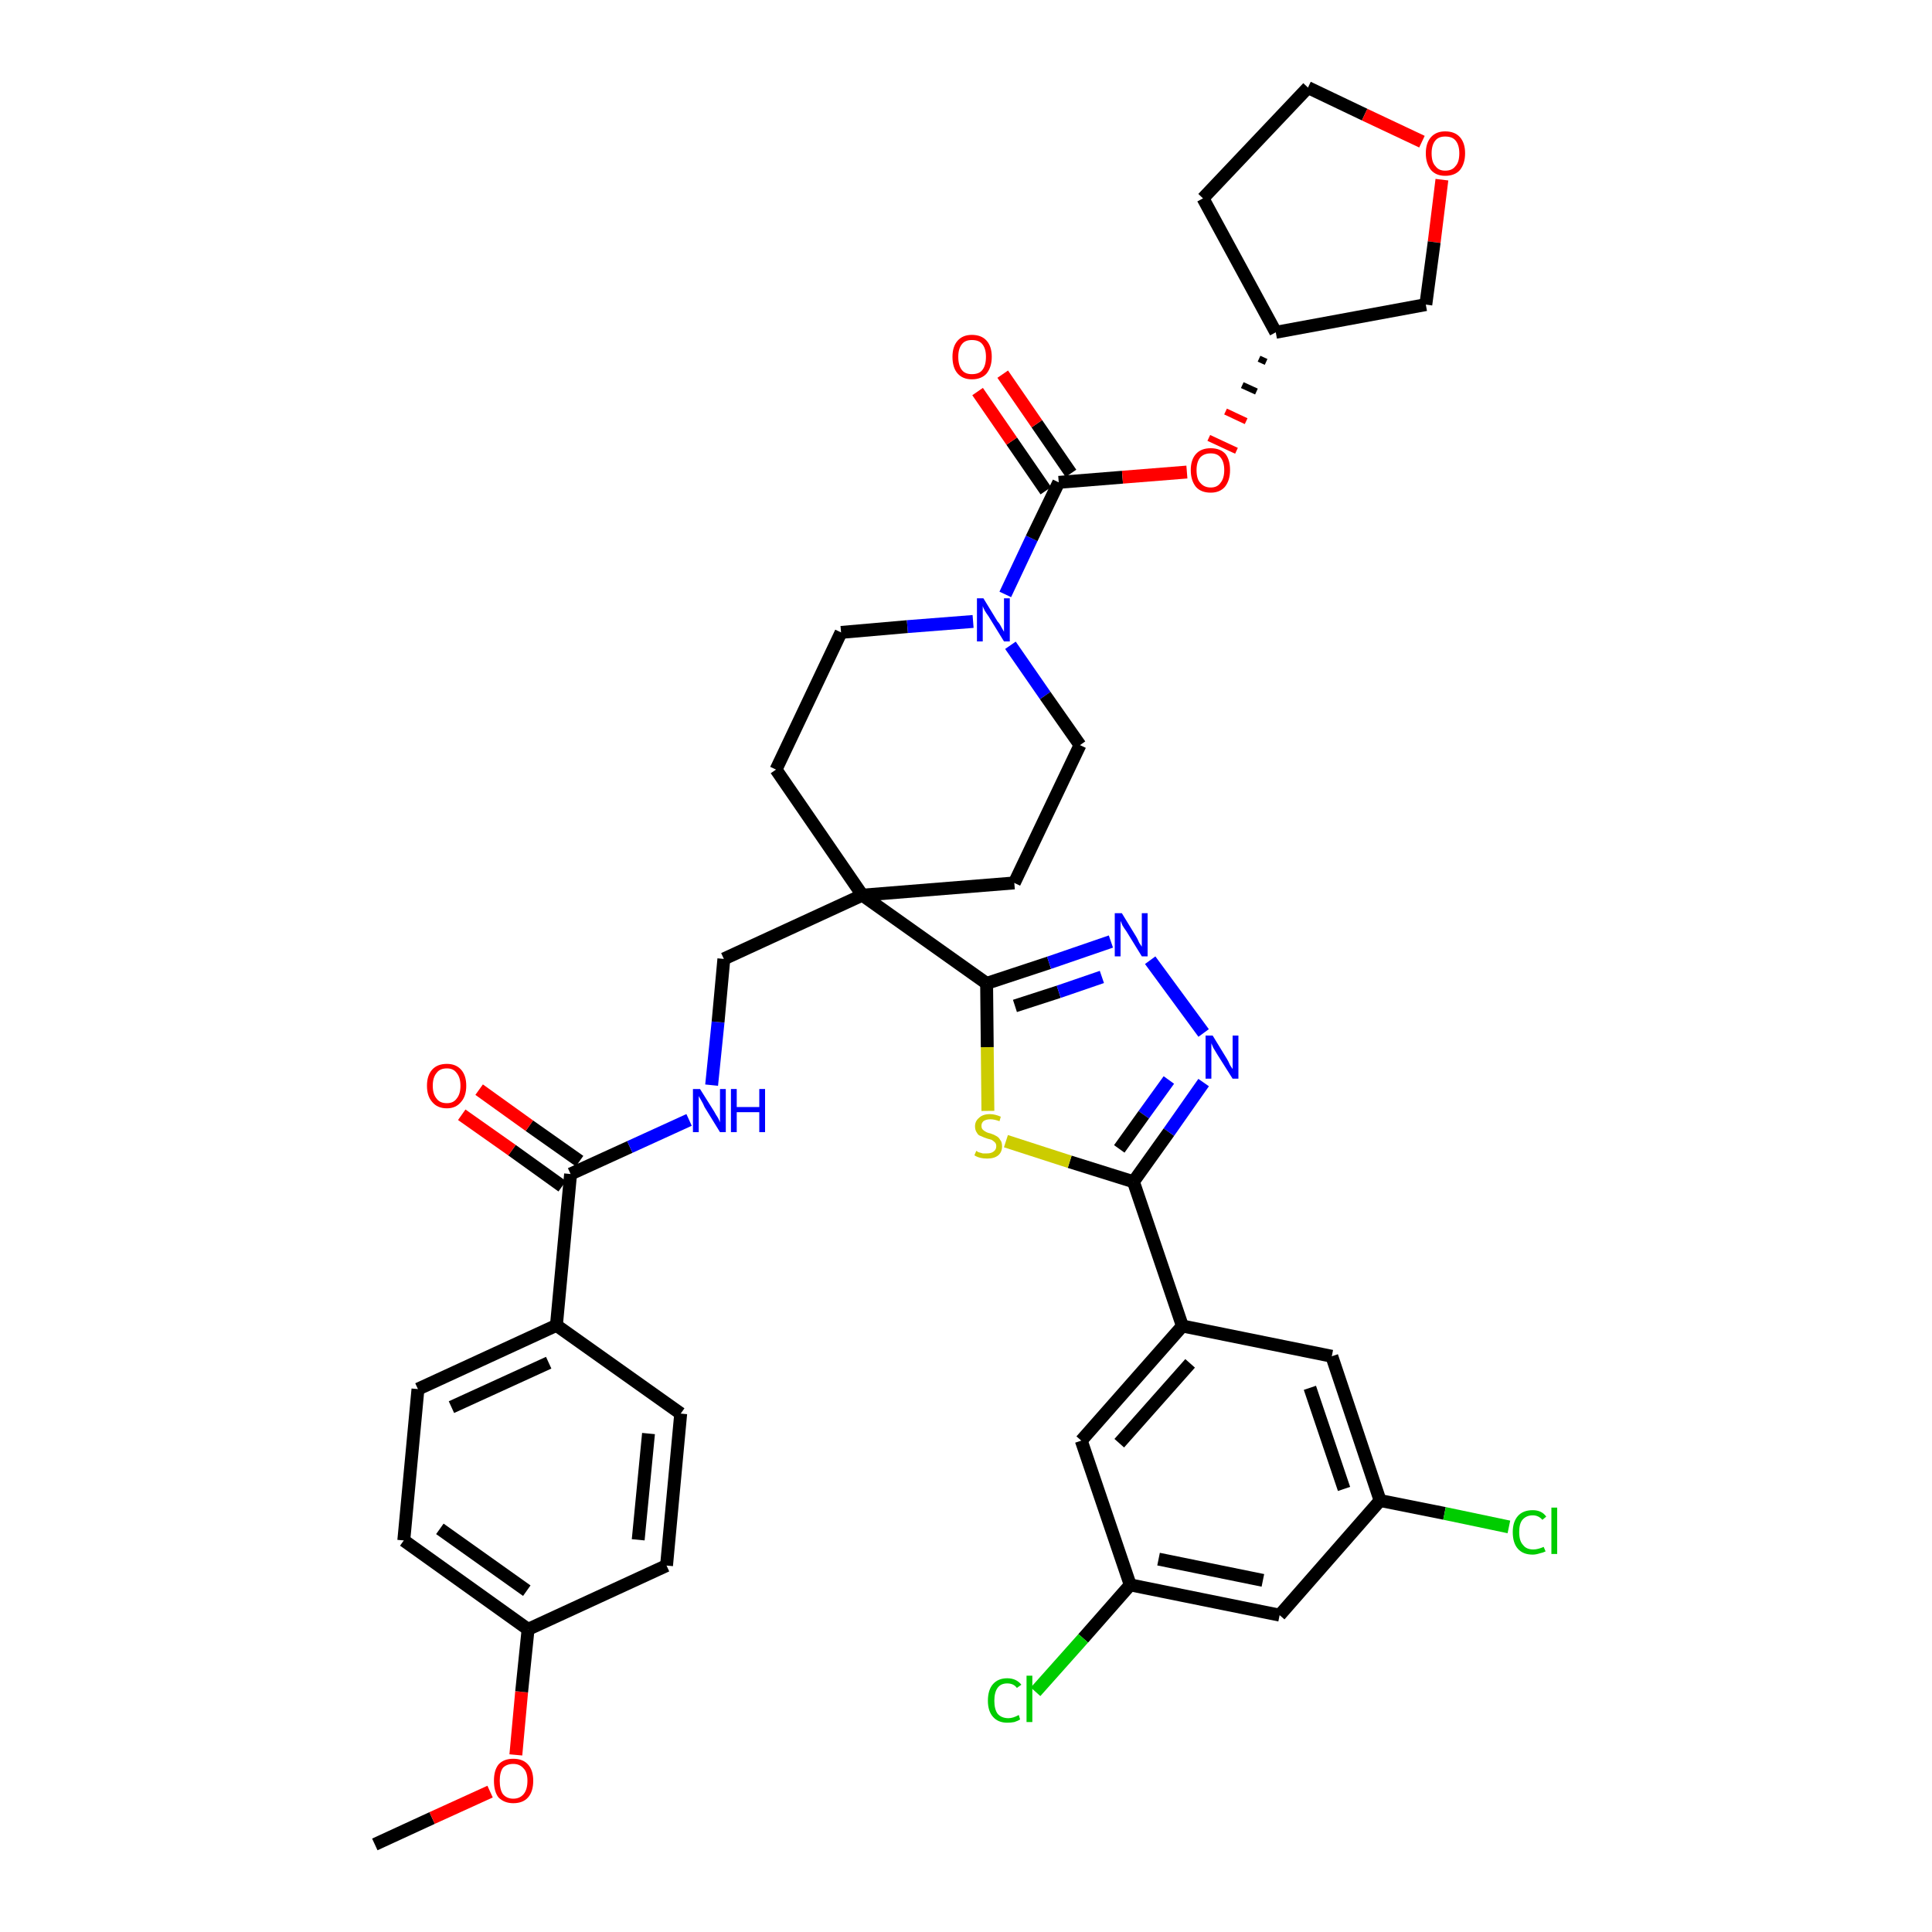 <?xml version='1.0' encoding='iso-8859-1'?>
<svg version='1.1' baseProfile='full'
              xmlns='http://www.w3.org/2000/svg'
                      xmlns:rdkit='http://www.rdkit.org/xml'
                      xmlns:xlink='http://www.w3.org/1999/xlink'
                  xml:space='preserve'
width='300px' height='300px' viewBox='0 0 300 300'>
<!-- END OF HEADER -->
<path class='bond-0 atom-0 atom-1' d='M 58.2,286.4 L 67.1,282.3' style='fill:none;fill-rule:evenodd;stroke:#000000;stroke-width:2.0px;stroke-linecap:butt;stroke-linejoin:miter;stroke-opacity:1' />
<path class='bond-0 atom-0 atom-1' d='M 67.1,282.3 L 76.1,278.2' style='fill:none;fill-rule:evenodd;stroke:#FF0000;stroke-width:2.0px;stroke-linecap:butt;stroke-linejoin:miter;stroke-opacity:1' />
<path class='bond-1 atom-1 atom-2' d='M 80.1,272.5 L 81.0,262.7' style='fill:none;fill-rule:evenodd;stroke:#FF0000;stroke-width:2.0px;stroke-linecap:butt;stroke-linejoin:miter;stroke-opacity:1' />
<path class='bond-1 atom-1 atom-2' d='M 81.0,262.7 L 82.0,253.0' style='fill:none;fill-rule:evenodd;stroke:#000000;stroke-width:2.0px;stroke-linecap:butt;stroke-linejoin:miter;stroke-opacity:1' />
<path class='bond-2 atom-2 atom-3' d='M 82.0,253.0 L 62.7,239.2' style='fill:none;fill-rule:evenodd;stroke:#000000;stroke-width:2.0px;stroke-linecap:butt;stroke-linejoin:miter;stroke-opacity:1' />
<path class='bond-2 atom-2 atom-3' d='M 81.8,247.0 L 68.3,237.4' style='fill:none;fill-rule:evenodd;stroke:#000000;stroke-width:2.0px;stroke-linecap:butt;stroke-linejoin:miter;stroke-opacity:1' />
<path class='bond-38 atom-38 atom-2' d='M 103.5,243.1 L 82.0,253.0' style='fill:none;fill-rule:evenodd;stroke:#000000;stroke-width:2.0px;stroke-linecap:butt;stroke-linejoin:miter;stroke-opacity:1' />
<path class='bond-3 atom-3 atom-4' d='M 62.7,239.2 L 64.9,215.7' style='fill:none;fill-rule:evenodd;stroke:#000000;stroke-width:2.0px;stroke-linecap:butt;stroke-linejoin:miter;stroke-opacity:1' />
<path class='bond-4 atom-4 atom-5' d='M 64.9,215.7 L 86.4,205.8' style='fill:none;fill-rule:evenodd;stroke:#000000;stroke-width:2.0px;stroke-linecap:butt;stroke-linejoin:miter;stroke-opacity:1' />
<path class='bond-4 atom-4 atom-5' d='M 70.1,218.5 L 85.2,211.6' style='fill:none;fill-rule:evenodd;stroke:#000000;stroke-width:2.0px;stroke-linecap:butt;stroke-linejoin:miter;stroke-opacity:1' />
<path class='bond-5 atom-5 atom-6' d='M 86.4,205.8 L 88.6,182.3' style='fill:none;fill-rule:evenodd;stroke:#000000;stroke-width:2.0px;stroke-linecap:butt;stroke-linejoin:miter;stroke-opacity:1' />
<path class='bond-36 atom-5 atom-37' d='M 86.4,205.8 L 105.7,219.5' style='fill:none;fill-rule:evenodd;stroke:#000000;stroke-width:2.0px;stroke-linecap:butt;stroke-linejoin:miter;stroke-opacity:1' />
<path class='bond-6 atom-6 atom-7' d='M 90.0,180.3 L 82.2,174.8' style='fill:none;fill-rule:evenodd;stroke:#000000;stroke-width:2.0px;stroke-linecap:butt;stroke-linejoin:miter;stroke-opacity:1' />
<path class='bond-6 atom-6 atom-7' d='M 82.2,174.8 L 74.4,169.2' style='fill:none;fill-rule:evenodd;stroke:#FF0000;stroke-width:2.0px;stroke-linecap:butt;stroke-linejoin:miter;stroke-opacity:1' />
<path class='bond-6 atom-6 atom-7' d='M 87.3,184.2 L 79.5,178.6' style='fill:none;fill-rule:evenodd;stroke:#000000;stroke-width:2.0px;stroke-linecap:butt;stroke-linejoin:miter;stroke-opacity:1' />
<path class='bond-6 atom-6 atom-7' d='M 79.5,178.6 L 71.7,173.1' style='fill:none;fill-rule:evenodd;stroke:#FF0000;stroke-width:2.0px;stroke-linecap:butt;stroke-linejoin:miter;stroke-opacity:1' />
<path class='bond-7 atom-6 atom-8' d='M 88.6,182.3 L 97.8,178.1' style='fill:none;fill-rule:evenodd;stroke:#000000;stroke-width:2.0px;stroke-linecap:butt;stroke-linejoin:miter;stroke-opacity:1' />
<path class='bond-7 atom-6 atom-8' d='M 97.8,178.1 L 107.0,173.9' style='fill:none;fill-rule:evenodd;stroke:#0000FF;stroke-width:2.0px;stroke-linecap:butt;stroke-linejoin:miter;stroke-opacity:1' />
<path class='bond-8 atom-8 atom-9' d='M 110.5,168.5 L 111.5,158.7' style='fill:none;fill-rule:evenodd;stroke:#0000FF;stroke-width:2.0px;stroke-linecap:butt;stroke-linejoin:miter;stroke-opacity:1' />
<path class='bond-8 atom-8 atom-9' d='M 111.5,158.7 L 112.4,148.9' style='fill:none;fill-rule:evenodd;stroke:#000000;stroke-width:2.0px;stroke-linecap:butt;stroke-linejoin:miter;stroke-opacity:1' />
<path class='bond-9 atom-9 atom-10' d='M 112.4,148.9 L 133.9,139.0' style='fill:none;fill-rule:evenodd;stroke:#000000;stroke-width:2.0px;stroke-linecap:butt;stroke-linejoin:miter;stroke-opacity:1' />
<path class='bond-10 atom-10 atom-11' d='M 133.9,139.0 L 153.2,152.7' style='fill:none;fill-rule:evenodd;stroke:#000000;stroke-width:2.0px;stroke-linecap:butt;stroke-linejoin:miter;stroke-opacity:1' />
<path class='bond-23 atom-10 atom-24' d='M 133.9,139.0 L 120.5,119.5' style='fill:none;fill-rule:evenodd;stroke:#000000;stroke-width:2.0px;stroke-linecap:butt;stroke-linejoin:miter;stroke-opacity:1' />
<path class='bond-39 atom-36 atom-10' d='M 157.5,137.1 L 133.9,139.0' style='fill:none;fill-rule:evenodd;stroke:#000000;stroke-width:2.0px;stroke-linecap:butt;stroke-linejoin:miter;stroke-opacity:1' />
<path class='bond-11 atom-11 atom-12' d='M 153.2,152.7 L 162.9,149.5' style='fill:none;fill-rule:evenodd;stroke:#000000;stroke-width:2.0px;stroke-linecap:butt;stroke-linejoin:miter;stroke-opacity:1' />
<path class='bond-11 atom-11 atom-12' d='M 162.9,149.5 L 172.5,146.2' style='fill:none;fill-rule:evenodd;stroke:#0000FF;stroke-width:2.0px;stroke-linecap:butt;stroke-linejoin:miter;stroke-opacity:1' />
<path class='bond-11 atom-11 atom-12' d='M 157.6,156.2 L 164.4,154.0' style='fill:none;fill-rule:evenodd;stroke:#000000;stroke-width:2.0px;stroke-linecap:butt;stroke-linejoin:miter;stroke-opacity:1' />
<path class='bond-11 atom-11 atom-12' d='M 164.4,154.0 L 171.1,151.7' style='fill:none;fill-rule:evenodd;stroke:#0000FF;stroke-width:2.0px;stroke-linecap:butt;stroke-linejoin:miter;stroke-opacity:1' />
<path class='bond-40 atom-23 atom-11' d='M 153.4,172.5 L 153.3,162.6' style='fill:none;fill-rule:evenodd;stroke:#CCCC00;stroke-width:2.0px;stroke-linecap:butt;stroke-linejoin:miter;stroke-opacity:1' />
<path class='bond-40 atom-23 atom-11' d='M 153.3,162.6 L 153.2,152.7' style='fill:none;fill-rule:evenodd;stroke:#000000;stroke-width:2.0px;stroke-linecap:butt;stroke-linejoin:miter;stroke-opacity:1' />
<path class='bond-12 atom-12 atom-13' d='M 178.6,149.1 L 186.9,160.4' style='fill:none;fill-rule:evenodd;stroke:#0000FF;stroke-width:2.0px;stroke-linecap:butt;stroke-linejoin:miter;stroke-opacity:1' />
<path class='bond-13 atom-13 atom-14' d='M 186.9,168.1 L 181.5,175.8' style='fill:none;fill-rule:evenodd;stroke:#0000FF;stroke-width:2.0px;stroke-linecap:butt;stroke-linejoin:miter;stroke-opacity:1' />
<path class='bond-13 atom-13 atom-14' d='M 181.5,175.8 L 176.0,183.5' style='fill:none;fill-rule:evenodd;stroke:#000000;stroke-width:2.0px;stroke-linecap:butt;stroke-linejoin:miter;stroke-opacity:1' />
<path class='bond-13 atom-13 atom-14' d='M 181.5,167.7 L 177.6,173.1' style='fill:none;fill-rule:evenodd;stroke:#0000FF;stroke-width:2.0px;stroke-linecap:butt;stroke-linejoin:miter;stroke-opacity:1' />
<path class='bond-13 atom-13 atom-14' d='M 177.6,173.1 L 173.8,178.4' style='fill:none;fill-rule:evenodd;stroke:#000000;stroke-width:2.0px;stroke-linecap:butt;stroke-linejoin:miter;stroke-opacity:1' />
<path class='bond-14 atom-14 atom-15' d='M 176.0,183.5 L 183.6,205.9' style='fill:none;fill-rule:evenodd;stroke:#000000;stroke-width:2.0px;stroke-linecap:butt;stroke-linejoin:miter;stroke-opacity:1' />
<path class='bond-22 atom-14 atom-23' d='M 176.0,183.5 L 166.1,180.4' style='fill:none;fill-rule:evenodd;stroke:#000000;stroke-width:2.0px;stroke-linecap:butt;stroke-linejoin:miter;stroke-opacity:1' />
<path class='bond-22 atom-14 atom-23' d='M 166.1,180.4 L 156.2,177.2' style='fill:none;fill-rule:evenodd;stroke:#CCCC00;stroke-width:2.0px;stroke-linecap:butt;stroke-linejoin:miter;stroke-opacity:1' />
<path class='bond-15 atom-15 atom-16' d='M 183.6,205.9 L 167.9,223.7' style='fill:none;fill-rule:evenodd;stroke:#000000;stroke-width:2.0px;stroke-linecap:butt;stroke-linejoin:miter;stroke-opacity:1' />
<path class='bond-15 atom-15 atom-16' d='M 184.8,211.7 L 173.8,224.1' style='fill:none;fill-rule:evenodd;stroke:#000000;stroke-width:2.0px;stroke-linecap:butt;stroke-linejoin:miter;stroke-opacity:1' />
<path class='bond-42 atom-22 atom-15' d='M 206.8,210.6 L 183.6,205.9' style='fill:none;fill-rule:evenodd;stroke:#000000;stroke-width:2.0px;stroke-linecap:butt;stroke-linejoin:miter;stroke-opacity:1' />
<path class='bond-16 atom-16 atom-17' d='M 167.9,223.7 L 175.5,246.1' style='fill:none;fill-rule:evenodd;stroke:#000000;stroke-width:2.0px;stroke-linecap:butt;stroke-linejoin:miter;stroke-opacity:1' />
<path class='bond-17 atom-17 atom-18' d='M 175.5,246.1 L 168.2,254.4' style='fill:none;fill-rule:evenodd;stroke:#000000;stroke-width:2.0px;stroke-linecap:butt;stroke-linejoin:miter;stroke-opacity:1' />
<path class='bond-17 atom-17 atom-18' d='M 168.2,254.4 L 160.8,262.7' style='fill:none;fill-rule:evenodd;stroke:#00CC00;stroke-width:2.0px;stroke-linecap:butt;stroke-linejoin:miter;stroke-opacity:1' />
<path class='bond-18 atom-17 atom-19' d='M 175.5,246.1 L 198.7,250.8' style='fill:none;fill-rule:evenodd;stroke:#000000;stroke-width:2.0px;stroke-linecap:butt;stroke-linejoin:miter;stroke-opacity:1' />
<path class='bond-18 atom-17 atom-19' d='M 179.9,242.1 L 196.1,245.4' style='fill:none;fill-rule:evenodd;stroke:#000000;stroke-width:2.0px;stroke-linecap:butt;stroke-linejoin:miter;stroke-opacity:1' />
<path class='bond-19 atom-19 atom-20' d='M 198.7,250.8 L 214.3,233.0' style='fill:none;fill-rule:evenodd;stroke:#000000;stroke-width:2.0px;stroke-linecap:butt;stroke-linejoin:miter;stroke-opacity:1' />
<path class='bond-20 atom-20 atom-21' d='M 214.3,233.0 L 224.3,235.0' style='fill:none;fill-rule:evenodd;stroke:#000000;stroke-width:2.0px;stroke-linecap:butt;stroke-linejoin:miter;stroke-opacity:1' />
<path class='bond-20 atom-20 atom-21' d='M 224.3,235.0 L 234.3,237.1' style='fill:none;fill-rule:evenodd;stroke:#00CC00;stroke-width:2.0px;stroke-linecap:butt;stroke-linejoin:miter;stroke-opacity:1' />
<path class='bond-21 atom-20 atom-22' d='M 214.3,233.0 L 206.8,210.6' style='fill:none;fill-rule:evenodd;stroke:#000000;stroke-width:2.0px;stroke-linecap:butt;stroke-linejoin:miter;stroke-opacity:1' />
<path class='bond-21 atom-20 atom-22' d='M 208.7,231.2 L 203.4,215.5' style='fill:none;fill-rule:evenodd;stroke:#000000;stroke-width:2.0px;stroke-linecap:butt;stroke-linejoin:miter;stroke-opacity:1' />
<path class='bond-24 atom-24 atom-25' d='M 120.5,119.5 L 130.6,98.2' style='fill:none;fill-rule:evenodd;stroke:#000000;stroke-width:2.0px;stroke-linecap:butt;stroke-linejoin:miter;stroke-opacity:1' />
<path class='bond-25 atom-25 atom-26' d='M 130.6,98.2 L 140.9,97.3' style='fill:none;fill-rule:evenodd;stroke:#000000;stroke-width:2.0px;stroke-linecap:butt;stroke-linejoin:miter;stroke-opacity:1' />
<path class='bond-25 atom-25 atom-26' d='M 140.9,97.3 L 151.1,96.5' style='fill:none;fill-rule:evenodd;stroke:#0000FF;stroke-width:2.0px;stroke-linecap:butt;stroke-linejoin:miter;stroke-opacity:1' />
<path class='bond-26 atom-26 atom-27' d='M 156.1,92.3 L 160.2,83.6' style='fill:none;fill-rule:evenodd;stroke:#0000FF;stroke-width:2.0px;stroke-linecap:butt;stroke-linejoin:miter;stroke-opacity:1' />
<path class='bond-26 atom-26 atom-27' d='M 160.2,83.6 L 164.4,74.9' style='fill:none;fill-rule:evenodd;stroke:#000000;stroke-width:2.0px;stroke-linecap:butt;stroke-linejoin:miter;stroke-opacity:1' />
<path class='bond-34 atom-26 atom-35' d='M 156.9,100.2 L 162.3,108.0' style='fill:none;fill-rule:evenodd;stroke:#0000FF;stroke-width:2.0px;stroke-linecap:butt;stroke-linejoin:miter;stroke-opacity:1' />
<path class='bond-34 atom-26 atom-35' d='M 162.3,108.0 L 167.7,115.7' style='fill:none;fill-rule:evenodd;stroke:#000000;stroke-width:2.0px;stroke-linecap:butt;stroke-linejoin:miter;stroke-opacity:1' />
<path class='bond-27 atom-27 atom-28' d='M 166.3,73.5 L 161.0,65.8' style='fill:none;fill-rule:evenodd;stroke:#000000;stroke-width:2.0px;stroke-linecap:butt;stroke-linejoin:miter;stroke-opacity:1' />
<path class='bond-27 atom-27 atom-28' d='M 161.0,65.8 L 155.7,58.1' style='fill:none;fill-rule:evenodd;stroke:#FF0000;stroke-width:2.0px;stroke-linecap:butt;stroke-linejoin:miter;stroke-opacity:1' />
<path class='bond-27 atom-27 atom-28' d='M 162.4,76.2 L 157.1,68.5' style='fill:none;fill-rule:evenodd;stroke:#000000;stroke-width:2.0px;stroke-linecap:butt;stroke-linejoin:miter;stroke-opacity:1' />
<path class='bond-27 atom-27 atom-28' d='M 157.1,68.5 L 151.8,60.8' style='fill:none;fill-rule:evenodd;stroke:#FF0000;stroke-width:2.0px;stroke-linecap:butt;stroke-linejoin:miter;stroke-opacity:1' />
<path class='bond-28 atom-27 atom-29' d='M 164.4,74.9 L 174.3,74.1' style='fill:none;fill-rule:evenodd;stroke:#000000;stroke-width:2.0px;stroke-linecap:butt;stroke-linejoin:miter;stroke-opacity:1' />
<path class='bond-28 atom-27 atom-29' d='M 174.3,74.1 L 184.3,73.3' style='fill:none;fill-rule:evenodd;stroke:#FF0000;stroke-width:2.0px;stroke-linecap:butt;stroke-linejoin:miter;stroke-opacity:1' />
<path class='bond-29 atom-30 atom-29' d='M 195.5,55.7 L 196.6,56.2' style='fill:none;fill-rule:evenodd;stroke:#000000;stroke-width:1.0px;stroke-linecap:butt;stroke-linejoin:miter;stroke-opacity:1' />
<path class='bond-29 atom-30 atom-29' d='M 192.9,59.8 L 195.1,60.8' style='fill:none;fill-rule:evenodd;stroke:#000000;stroke-width:1.0px;stroke-linecap:butt;stroke-linejoin:miter;stroke-opacity:1' />
<path class='bond-29 atom-30 atom-29' d='M 190.3,63.9 L 193.5,65.4' style='fill:none;fill-rule:evenodd;stroke:#FF0000;stroke-width:1.0px;stroke-linecap:butt;stroke-linejoin:miter;stroke-opacity:1' />
<path class='bond-29 atom-30 atom-29' d='M 187.7,68.0 L 192.0,70.0' style='fill:none;fill-rule:evenodd;stroke:#FF0000;stroke-width:1.0px;stroke-linecap:butt;stroke-linejoin:miter;stroke-opacity:1' />
<path class='bond-30 atom-30 atom-31' d='M 198.1,51.6 L 186.8,30.8' style='fill:none;fill-rule:evenodd;stroke:#000000;stroke-width:2.0px;stroke-linecap:butt;stroke-linejoin:miter;stroke-opacity:1' />
<path class='bond-41 atom-34 atom-30' d='M 221.4,47.3 L 198.1,51.6' style='fill:none;fill-rule:evenodd;stroke:#000000;stroke-width:2.0px;stroke-linecap:butt;stroke-linejoin:miter;stroke-opacity:1' />
<path class='bond-31 atom-31 atom-32' d='M 186.8,30.8 L 203.1,13.6' style='fill:none;fill-rule:evenodd;stroke:#000000;stroke-width:2.0px;stroke-linecap:butt;stroke-linejoin:miter;stroke-opacity:1' />
<path class='bond-32 atom-32 atom-33' d='M 203.1,13.6 L 211.9,17.8' style='fill:none;fill-rule:evenodd;stroke:#000000;stroke-width:2.0px;stroke-linecap:butt;stroke-linejoin:miter;stroke-opacity:1' />
<path class='bond-32 atom-32 atom-33' d='M 211.9,17.8 L 220.8,22.0' style='fill:none;fill-rule:evenodd;stroke:#FF0000;stroke-width:2.0px;stroke-linecap:butt;stroke-linejoin:miter;stroke-opacity:1' />
<path class='bond-33 atom-33 atom-34' d='M 223.9,27.9 L 222.7,37.6' style='fill:none;fill-rule:evenodd;stroke:#FF0000;stroke-width:2.0px;stroke-linecap:butt;stroke-linejoin:miter;stroke-opacity:1' />
<path class='bond-33 atom-33 atom-34' d='M 222.7,37.6 L 221.4,47.3' style='fill:none;fill-rule:evenodd;stroke:#000000;stroke-width:2.0px;stroke-linecap:butt;stroke-linejoin:miter;stroke-opacity:1' />
<path class='bond-35 atom-35 atom-36' d='M 167.7,115.7 L 157.5,137.1' style='fill:none;fill-rule:evenodd;stroke:#000000;stroke-width:2.0px;stroke-linecap:butt;stroke-linejoin:miter;stroke-opacity:1' />
<path class='bond-37 atom-37 atom-38' d='M 105.7,219.5 L 103.5,243.1' style='fill:none;fill-rule:evenodd;stroke:#000000;stroke-width:2.0px;stroke-linecap:butt;stroke-linejoin:miter;stroke-opacity:1' />
<path class='bond-37 atom-37 atom-38' d='M 100.7,222.6 L 99.1,239.1' style='fill:none;fill-rule:evenodd;stroke:#000000;stroke-width:2.0px;stroke-linecap:butt;stroke-linejoin:miter;stroke-opacity:1' />
<path  class='atom-1' d='M 76.7 276.5
Q 76.7 274.9, 77.4 274.0
Q 78.2 273.1, 79.7 273.1
Q 81.2 273.1, 82.0 274.0
Q 82.8 274.9, 82.8 276.5
Q 82.8 278.2, 82.0 279.1
Q 81.2 280.0, 79.7 280.0
Q 78.3 280.0, 77.4 279.1
Q 76.7 278.2, 76.7 276.5
M 79.7 279.3
Q 80.7 279.3, 81.3 278.6
Q 81.9 277.9, 81.9 276.5
Q 81.9 275.2, 81.3 274.6
Q 80.7 273.9, 79.7 273.9
Q 78.7 273.9, 78.1 274.5
Q 77.6 275.2, 77.6 276.5
Q 77.6 277.9, 78.1 278.6
Q 78.7 279.3, 79.7 279.3
' fill='#FF0000'/>
<path  class='atom-7' d='M 66.3 168.6
Q 66.3 167.0, 67.1 166.1
Q 67.9 165.2, 69.4 165.2
Q 70.8 165.2, 71.6 166.1
Q 72.4 167.0, 72.4 168.6
Q 72.4 170.2, 71.6 171.1
Q 70.8 172.1, 69.4 172.1
Q 67.9 172.1, 67.1 171.1
Q 66.3 170.2, 66.3 168.6
M 69.4 171.3
Q 70.4 171.3, 70.9 170.6
Q 71.5 169.9, 71.5 168.6
Q 71.5 167.3, 70.9 166.6
Q 70.4 165.9, 69.4 165.9
Q 68.3 165.9, 67.8 166.6
Q 67.2 167.3, 67.2 168.6
Q 67.2 169.9, 67.8 170.6
Q 68.3 171.3, 69.4 171.3
' fill='#FF0000'/>
<path  class='atom-8' d='M 108.7 169.1
L 110.9 172.6
Q 111.1 173.0, 111.5 173.6
Q 111.8 174.2, 111.8 174.3
L 111.8 169.1
L 112.7 169.1
L 112.7 175.8
L 111.8 175.8
L 109.4 171.9
Q 109.2 171.4, 108.9 170.9
Q 108.6 170.4, 108.5 170.2
L 108.5 175.8
L 107.6 175.8
L 107.6 169.1
L 108.7 169.1
' fill='#0000FF'/>
<path  class='atom-8' d='M 113.5 169.1
L 114.4 169.1
L 114.4 171.9
L 117.9 171.9
L 117.9 169.1
L 118.8 169.1
L 118.8 175.8
L 117.9 175.8
L 117.9 172.7
L 114.4 172.7
L 114.4 175.8
L 113.5 175.8
L 113.5 169.1
' fill='#0000FF'/>
<path  class='atom-12' d='M 174.2 141.8
L 176.4 145.4
Q 176.6 145.7, 176.9 146.4
Q 177.3 147.0, 177.3 147.0
L 177.3 141.8
L 178.2 141.8
L 178.2 148.5
L 177.3 148.5
L 174.9 144.6
Q 174.6 144.2, 174.3 143.7
Q 174.1 143.2, 174.0 143.0
L 174.0 148.5
L 173.1 148.5
L 173.1 141.8
L 174.2 141.8
' fill='#0000FF'/>
<path  class='atom-13' d='M 188.3 160.8
L 190.5 164.4
Q 190.7 164.7, 191.0 165.4
Q 191.4 166.0, 191.4 166.0
L 191.4 160.8
L 192.3 160.8
L 192.3 167.5
L 191.4 167.5
L 189.0 163.7
Q 188.7 163.2, 188.4 162.7
Q 188.2 162.2, 188.1 162.0
L 188.1 167.5
L 187.2 167.5
L 187.2 160.8
L 188.3 160.8
' fill='#0000FF'/>
<path  class='atom-18' d='M 153.4 264.1
Q 153.4 262.4, 154.2 261.5
Q 155.0 260.6, 156.4 260.6
Q 157.8 260.6, 158.6 261.6
L 157.9 262.1
Q 157.4 261.4, 156.4 261.4
Q 155.4 261.4, 154.9 262.1
Q 154.4 262.8, 154.4 264.1
Q 154.4 265.4, 154.9 266.1
Q 155.5 266.8, 156.6 266.8
Q 157.3 266.8, 158.2 266.3
L 158.4 267.0
Q 158.1 267.2, 157.5 267.4
Q 157.0 267.5, 156.4 267.5
Q 155.0 267.5, 154.2 266.6
Q 153.4 265.7, 153.4 264.1
' fill='#00CC00'/>
<path  class='atom-18' d='M 159.4 260.2
L 160.3 260.2
L 160.3 267.4
L 159.4 267.4
L 159.4 260.2
' fill='#00CC00'/>
<path  class='atom-21' d='M 234.9 237.9
Q 234.9 236.3, 235.7 235.4
Q 236.5 234.5, 238.0 234.5
Q 239.4 234.5, 240.1 235.5
L 239.5 236.0
Q 238.9 235.3, 238.0 235.3
Q 237.0 235.3, 236.4 236.0
Q 235.9 236.6, 235.9 237.9
Q 235.9 239.3, 236.5 239.9
Q 237.0 240.6, 238.1 240.6
Q 238.8 240.6, 239.7 240.2
L 240.0 240.9
Q 239.6 241.1, 239.1 241.2
Q 238.5 241.4, 238.0 241.4
Q 236.5 241.4, 235.7 240.5
Q 234.9 239.6, 234.9 237.9
' fill='#00CC00'/>
<path  class='atom-21' d='M 240.9 234.1
L 241.8 234.1
L 241.8 241.3
L 240.9 241.3
L 240.9 234.1
' fill='#00CC00'/>
<path  class='atom-23' d='M 151.6 178.7
Q 151.6 178.7, 151.9 178.9
Q 152.3 179.0, 152.6 179.1
Q 153.0 179.1, 153.3 179.1
Q 153.9 179.1, 154.3 178.8
Q 154.7 178.5, 154.7 178.0
Q 154.7 177.6, 154.5 177.4
Q 154.3 177.2, 154.0 177.0
Q 153.7 176.9, 153.3 176.8
Q 152.7 176.6, 152.3 176.4
Q 151.9 176.3, 151.7 175.9
Q 151.4 175.5, 151.4 174.9
Q 151.4 174.1, 152.0 173.6
Q 152.6 173.0, 153.7 173.0
Q 154.5 173.0, 155.4 173.4
L 155.2 174.1
Q 154.4 173.8, 153.8 173.8
Q 153.1 173.8, 152.7 174.1
Q 152.4 174.4, 152.4 174.8
Q 152.4 175.2, 152.6 175.4
Q 152.8 175.6, 153.0 175.7
Q 153.3 175.9, 153.8 176.0
Q 154.4 176.2, 154.7 176.4
Q 155.1 176.6, 155.3 177.0
Q 155.6 177.3, 155.6 178.0
Q 155.6 178.9, 155.0 179.4
Q 154.4 179.9, 153.3 179.9
Q 152.7 179.9, 152.3 179.8
Q 151.8 179.7, 151.3 179.4
L 151.6 178.7
' fill='#CCCC00'/>
<path  class='atom-26' d='M 152.7 92.9
L 154.9 96.5
Q 155.2 96.8, 155.5 97.4
Q 155.9 98.1, 155.9 98.1
L 155.9 92.9
L 156.8 92.9
L 156.8 99.6
L 155.9 99.6
L 153.5 95.7
Q 153.2 95.3, 152.9 94.8
Q 152.6 94.2, 152.6 94.1
L 152.6 99.6
L 151.7 99.6
L 151.7 92.9
L 152.7 92.9
' fill='#0000FF'/>
<path  class='atom-28' d='M 147.9 55.4
Q 147.9 53.8, 148.7 52.9
Q 149.5 52.0, 150.9 52.0
Q 152.4 52.0, 153.2 52.9
Q 154.0 53.8, 154.0 55.4
Q 154.0 57.0, 153.2 58.0
Q 152.4 58.9, 150.9 58.9
Q 149.5 58.9, 148.7 58.0
Q 147.9 57.1, 147.9 55.4
M 150.9 58.1
Q 152.0 58.1, 152.5 57.5
Q 153.1 56.8, 153.1 55.4
Q 153.1 54.1, 152.5 53.4
Q 152.0 52.8, 150.9 52.8
Q 149.9 52.8, 149.4 53.4
Q 148.8 54.1, 148.8 55.4
Q 148.8 56.8, 149.4 57.5
Q 149.9 58.1, 150.9 58.1
' fill='#FF0000'/>
<path  class='atom-29' d='M 184.9 73.0
Q 184.9 71.4, 185.7 70.5
Q 186.5 69.6, 188.0 69.6
Q 189.5 69.6, 190.3 70.5
Q 191.0 71.4, 191.0 73.0
Q 191.0 74.6, 190.2 75.6
Q 189.4 76.5, 188.0 76.5
Q 186.5 76.5, 185.7 75.6
Q 184.9 74.6, 184.9 73.0
M 188.0 75.7
Q 189.0 75.7, 189.5 75.0
Q 190.1 74.3, 190.1 73.0
Q 190.1 71.7, 189.5 71.0
Q 189.0 70.4, 188.0 70.4
Q 187.0 70.4, 186.4 71.0
Q 185.8 71.7, 185.8 73.0
Q 185.8 74.4, 186.4 75.0
Q 187.0 75.7, 188.0 75.7
' fill='#FF0000'/>
<path  class='atom-33' d='M 221.4 23.8
Q 221.4 22.2, 222.2 21.3
Q 223.0 20.4, 224.4 20.4
Q 225.9 20.4, 226.7 21.3
Q 227.5 22.2, 227.5 23.8
Q 227.5 25.4, 226.7 26.4
Q 225.9 27.3, 224.4 27.3
Q 223.0 27.3, 222.2 26.4
Q 221.4 25.4, 221.4 23.8
M 224.4 26.5
Q 225.5 26.5, 226.0 25.8
Q 226.6 25.2, 226.6 23.8
Q 226.6 22.5, 226.0 21.8
Q 225.5 21.2, 224.4 21.2
Q 223.4 21.2, 222.9 21.8
Q 222.3 22.5, 222.3 23.8
Q 222.3 25.2, 222.9 25.8
Q 223.4 26.5, 224.4 26.5
' fill='#FF0000'/>
</svg>
